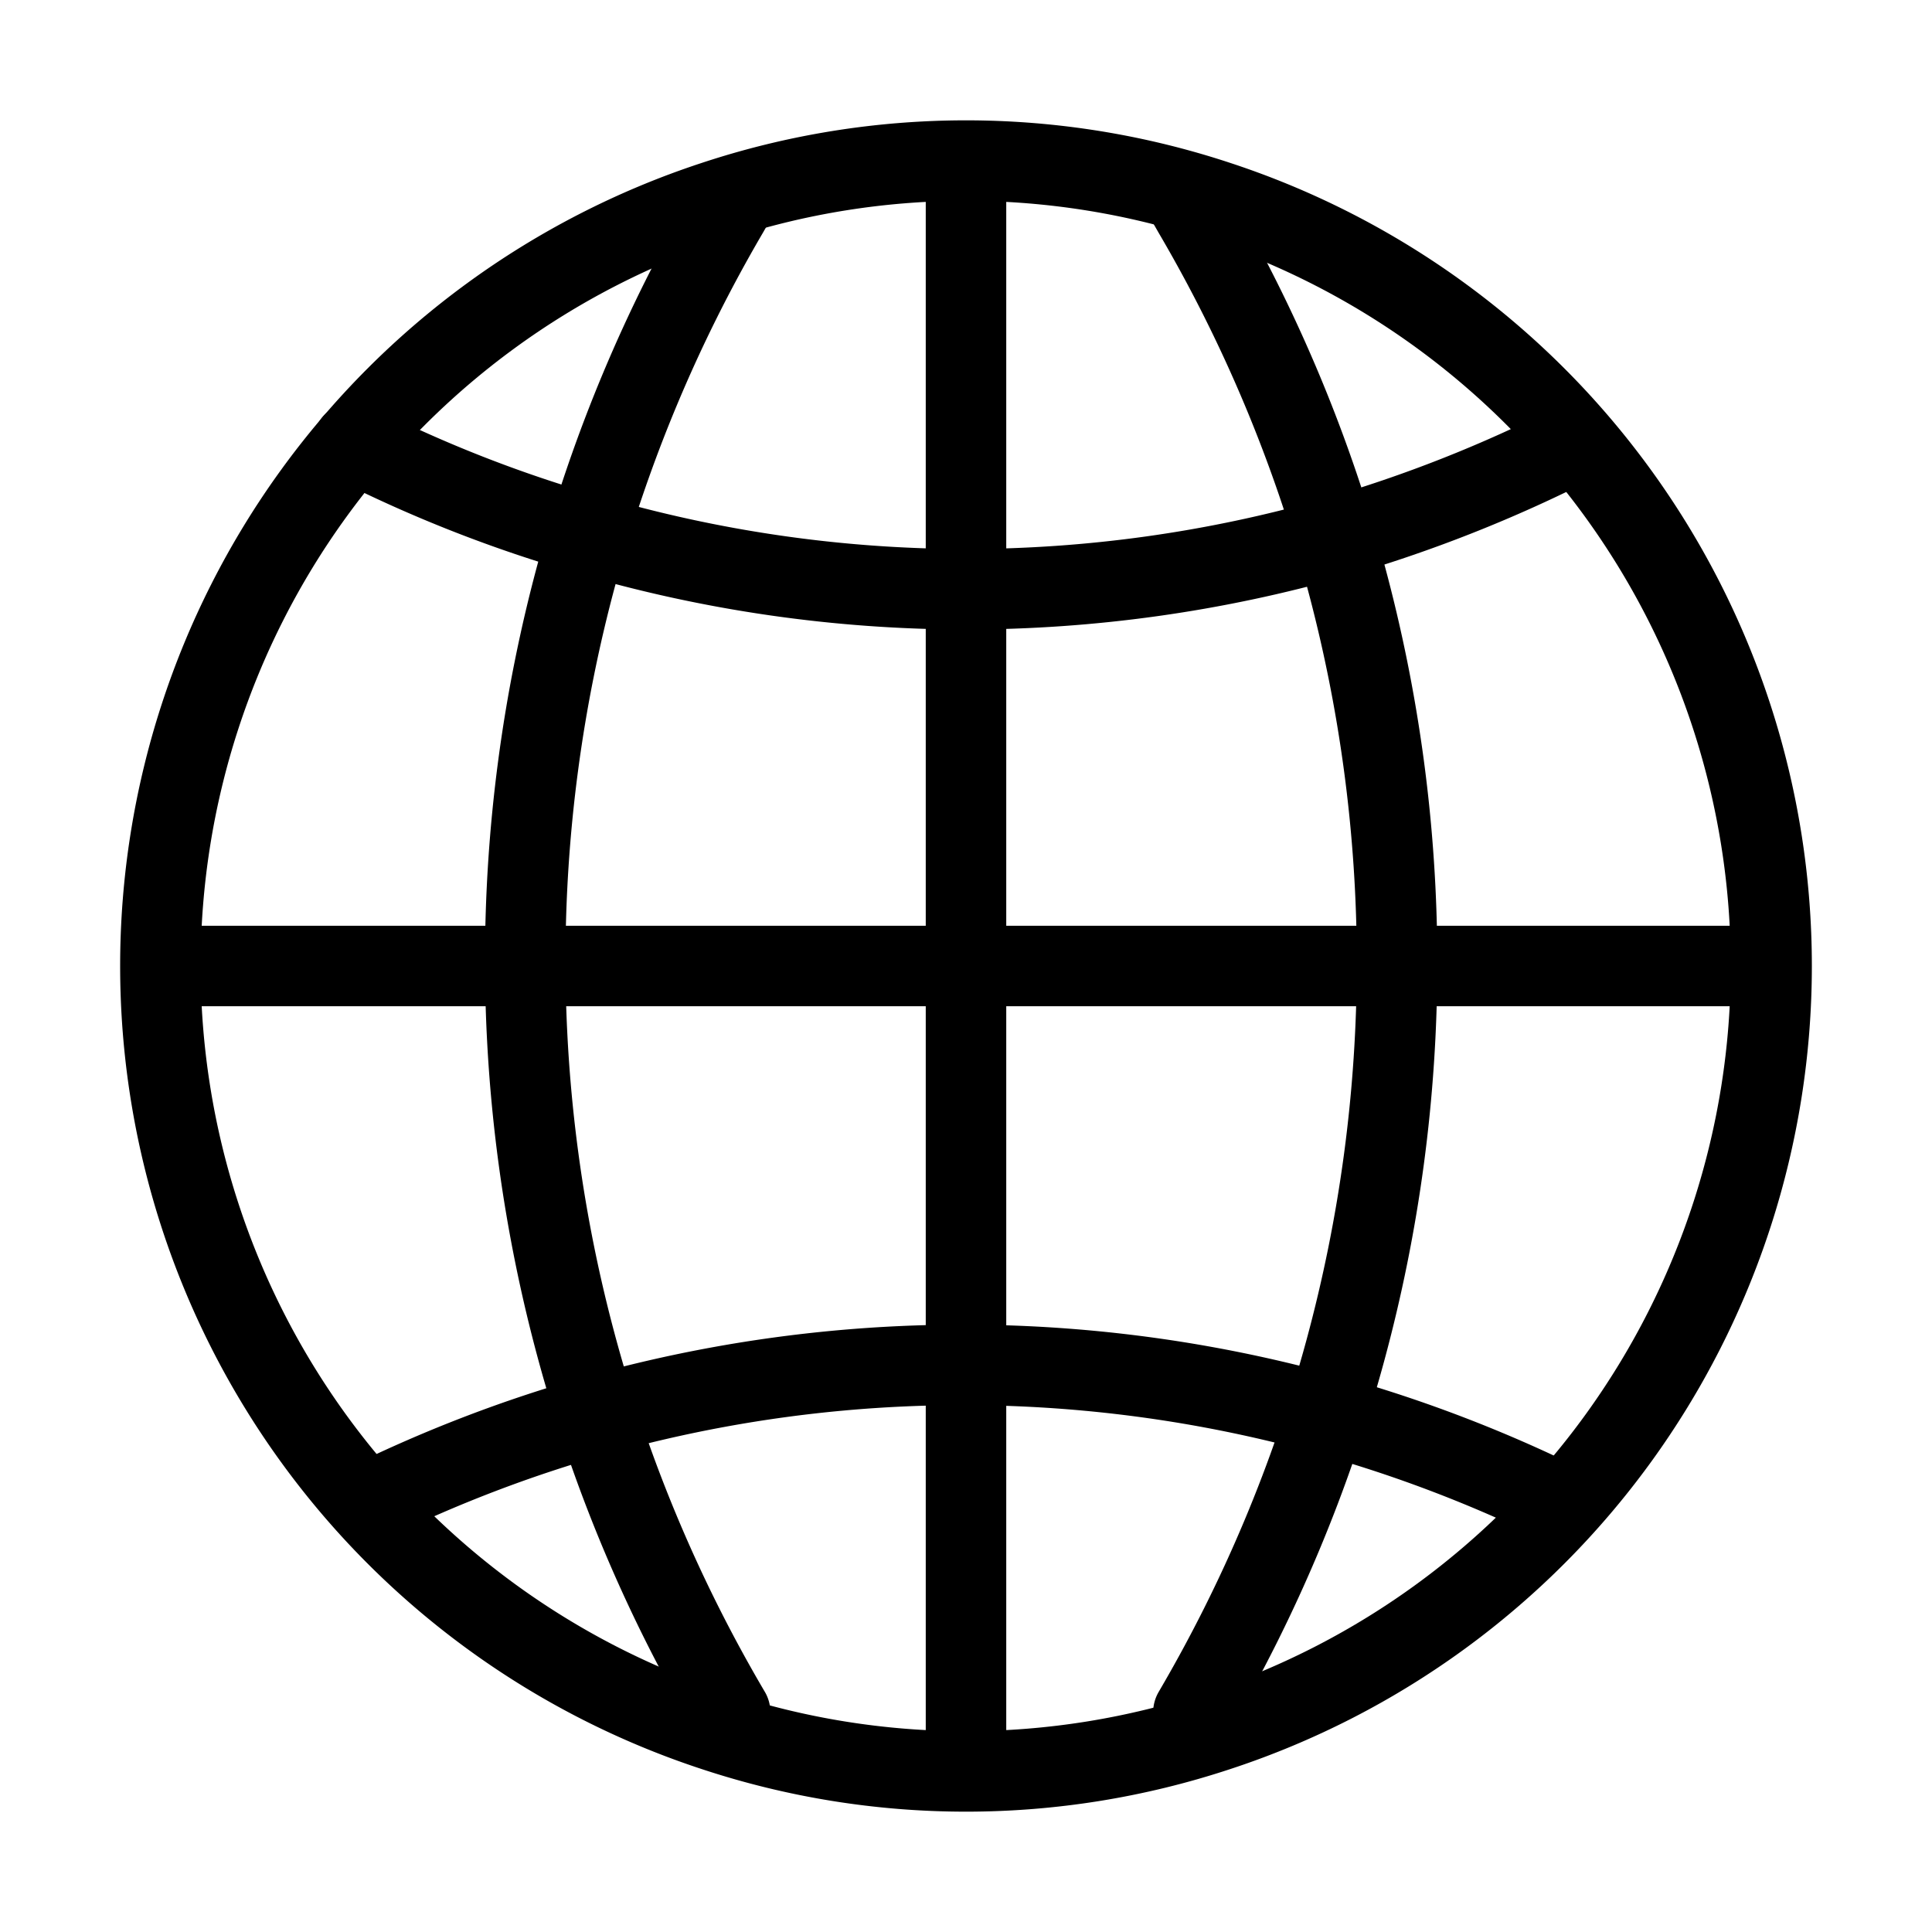 <svg xmlns="http://www.w3.org/2000/svg" viewBox="0 0 48 48" id="browser">
  <g data-name="79-Browser">
    <path fill="none" stroke="#000" stroke-linecap="round" stroke-linejoin="round" stroke-width="2"
      d="M44 24A20 20 0 0 1 30.26 43a19.9 19.9 0 0 1-12.52 0 20 20 0 0 1 0-38A19.9 19.9 0 0 1 30.26 5 20 20 0 0 1 44 24zM30.26 43a20 20 0 0 0 0-38M17.74 5h0M17.74 43h0"></path>
    <line x1="24" x2="24" y1="5" y2="43" fill="none" stroke="#000" stroke-linecap="round"
      stroke-linejoin="round" stroke-width="2"></line>
    <path fill="none" stroke="#000" stroke-linecap="round" stroke-linejoin="round" stroke-width="2"
      d="M8.78 11a33.13 33.13 0 0 0 5.82 2.28A33.41 33.41 0 0 0 24 14.64a33.47 33.47 0 0 0 9.15-1.28 34.09 34.09 0 0 0 6-2.37M9.11 37.35a33.69 33.69 0 0 1 5.72-2.19 33.74 33.74 0 0 1 24 2.22"></path>
    <line x1="5" x2="43" y1="24" y2="24" fill="none" stroke="#000" stroke-linecap="round"
      stroke-linejoin="round" stroke-width="2"></line>
    <path fill="none" stroke="#000" stroke-linecap="round" stroke-linejoin="round" stroke-width="2"
      d="M29.49 5l.16.28a36.83 36.83 0 0 1 0 37.26h0M18.25 5l-.16.28a36.79 36.79 0 0 0 .05 37.26h0"></path>
  </g>
</svg>
